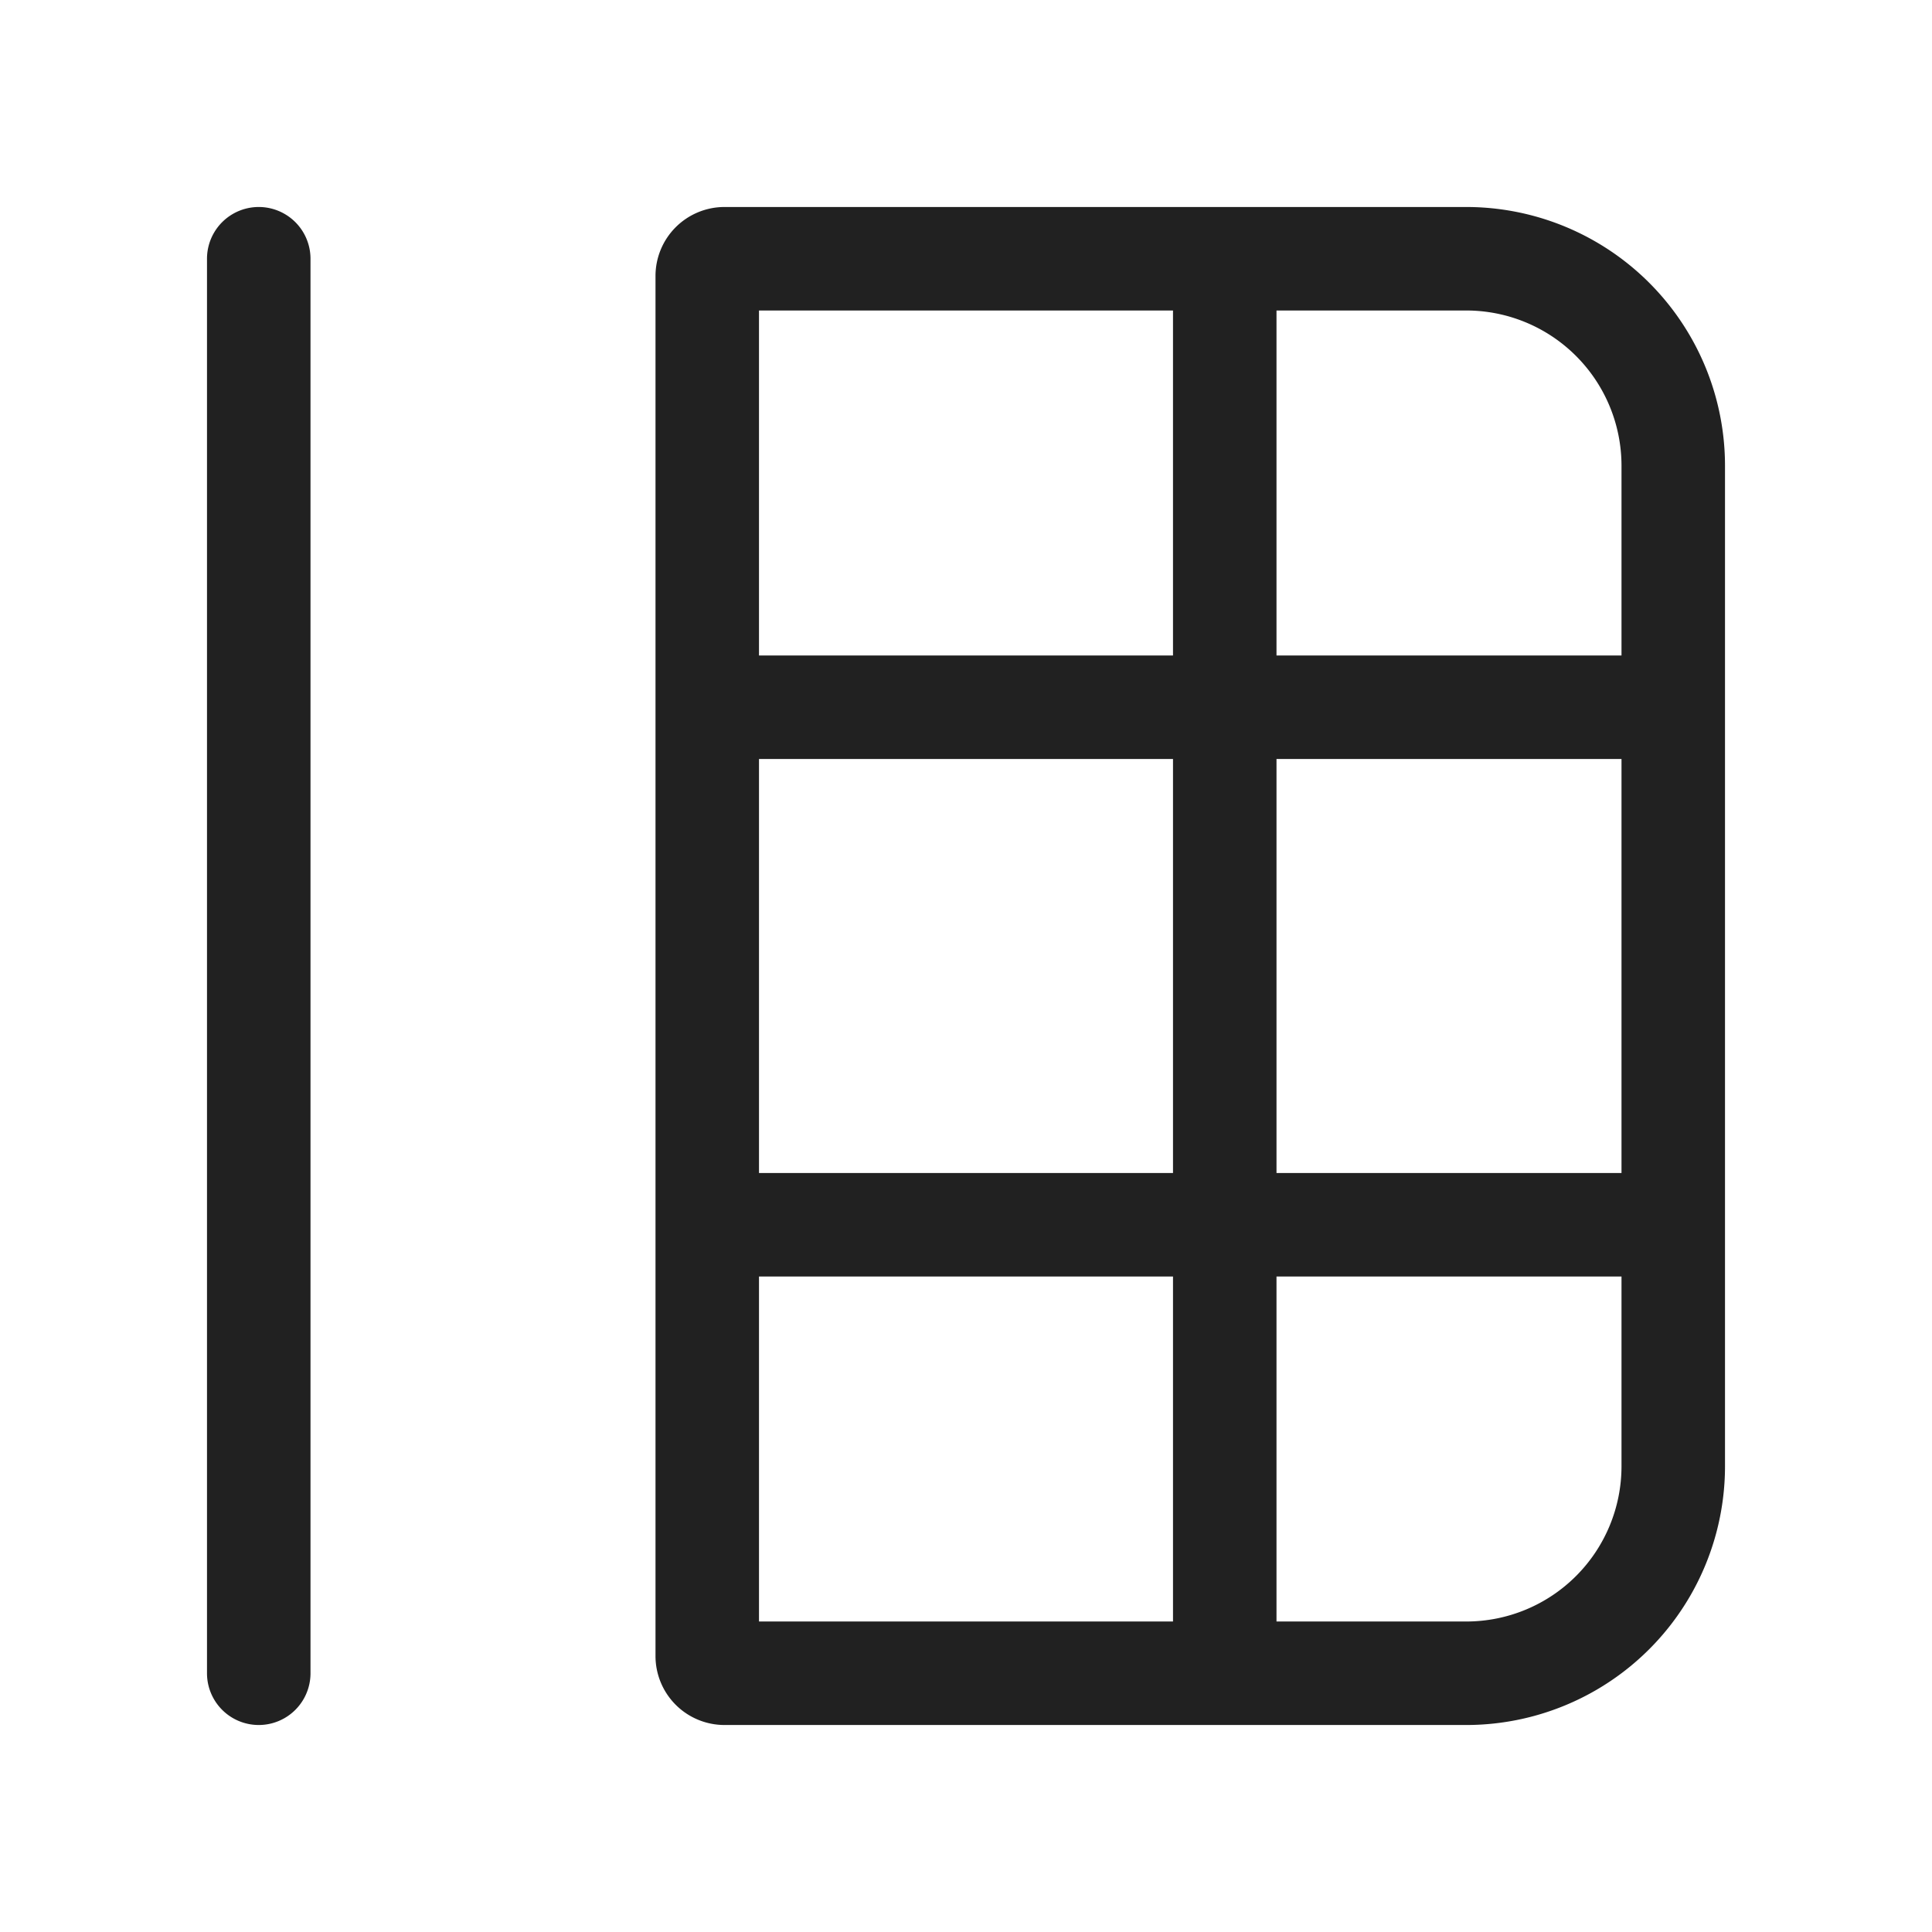 <svg viewBox="0 0 28 28" fill="none" xmlns="http://www.w3.org/2000/svg" height="1em" width="1em">
  <path d="M3 24.25a.75.75 0 0 0 1.5 0V3.75a.75.75 0 0 0-1.5 0v20.5Zm22-17.5A3.75 3.75 0 0 0 21.25 3H10.5a1 1 0 0 0-1 1v20a1 1 0 0 0 1 1h10.75A3.75 3.75 0 0 0 25 21.25V6.75ZM11 18.5h6v5h-6v-5Zm6-1.5h-6v-6h6v6Zm1.5 1.5h5v2.75a2.25 2.25 0 0 1-2.25 2.25H18.5v-5Zm5-1.5h-5v-6h5v6Zm0-10.25V9.5h-5v-5h2.75a2.25 2.25 0 0 1 2.25 2.25ZM17 4.5v5h-6v-5h6Z" fill="#212121"/>
</svg>
